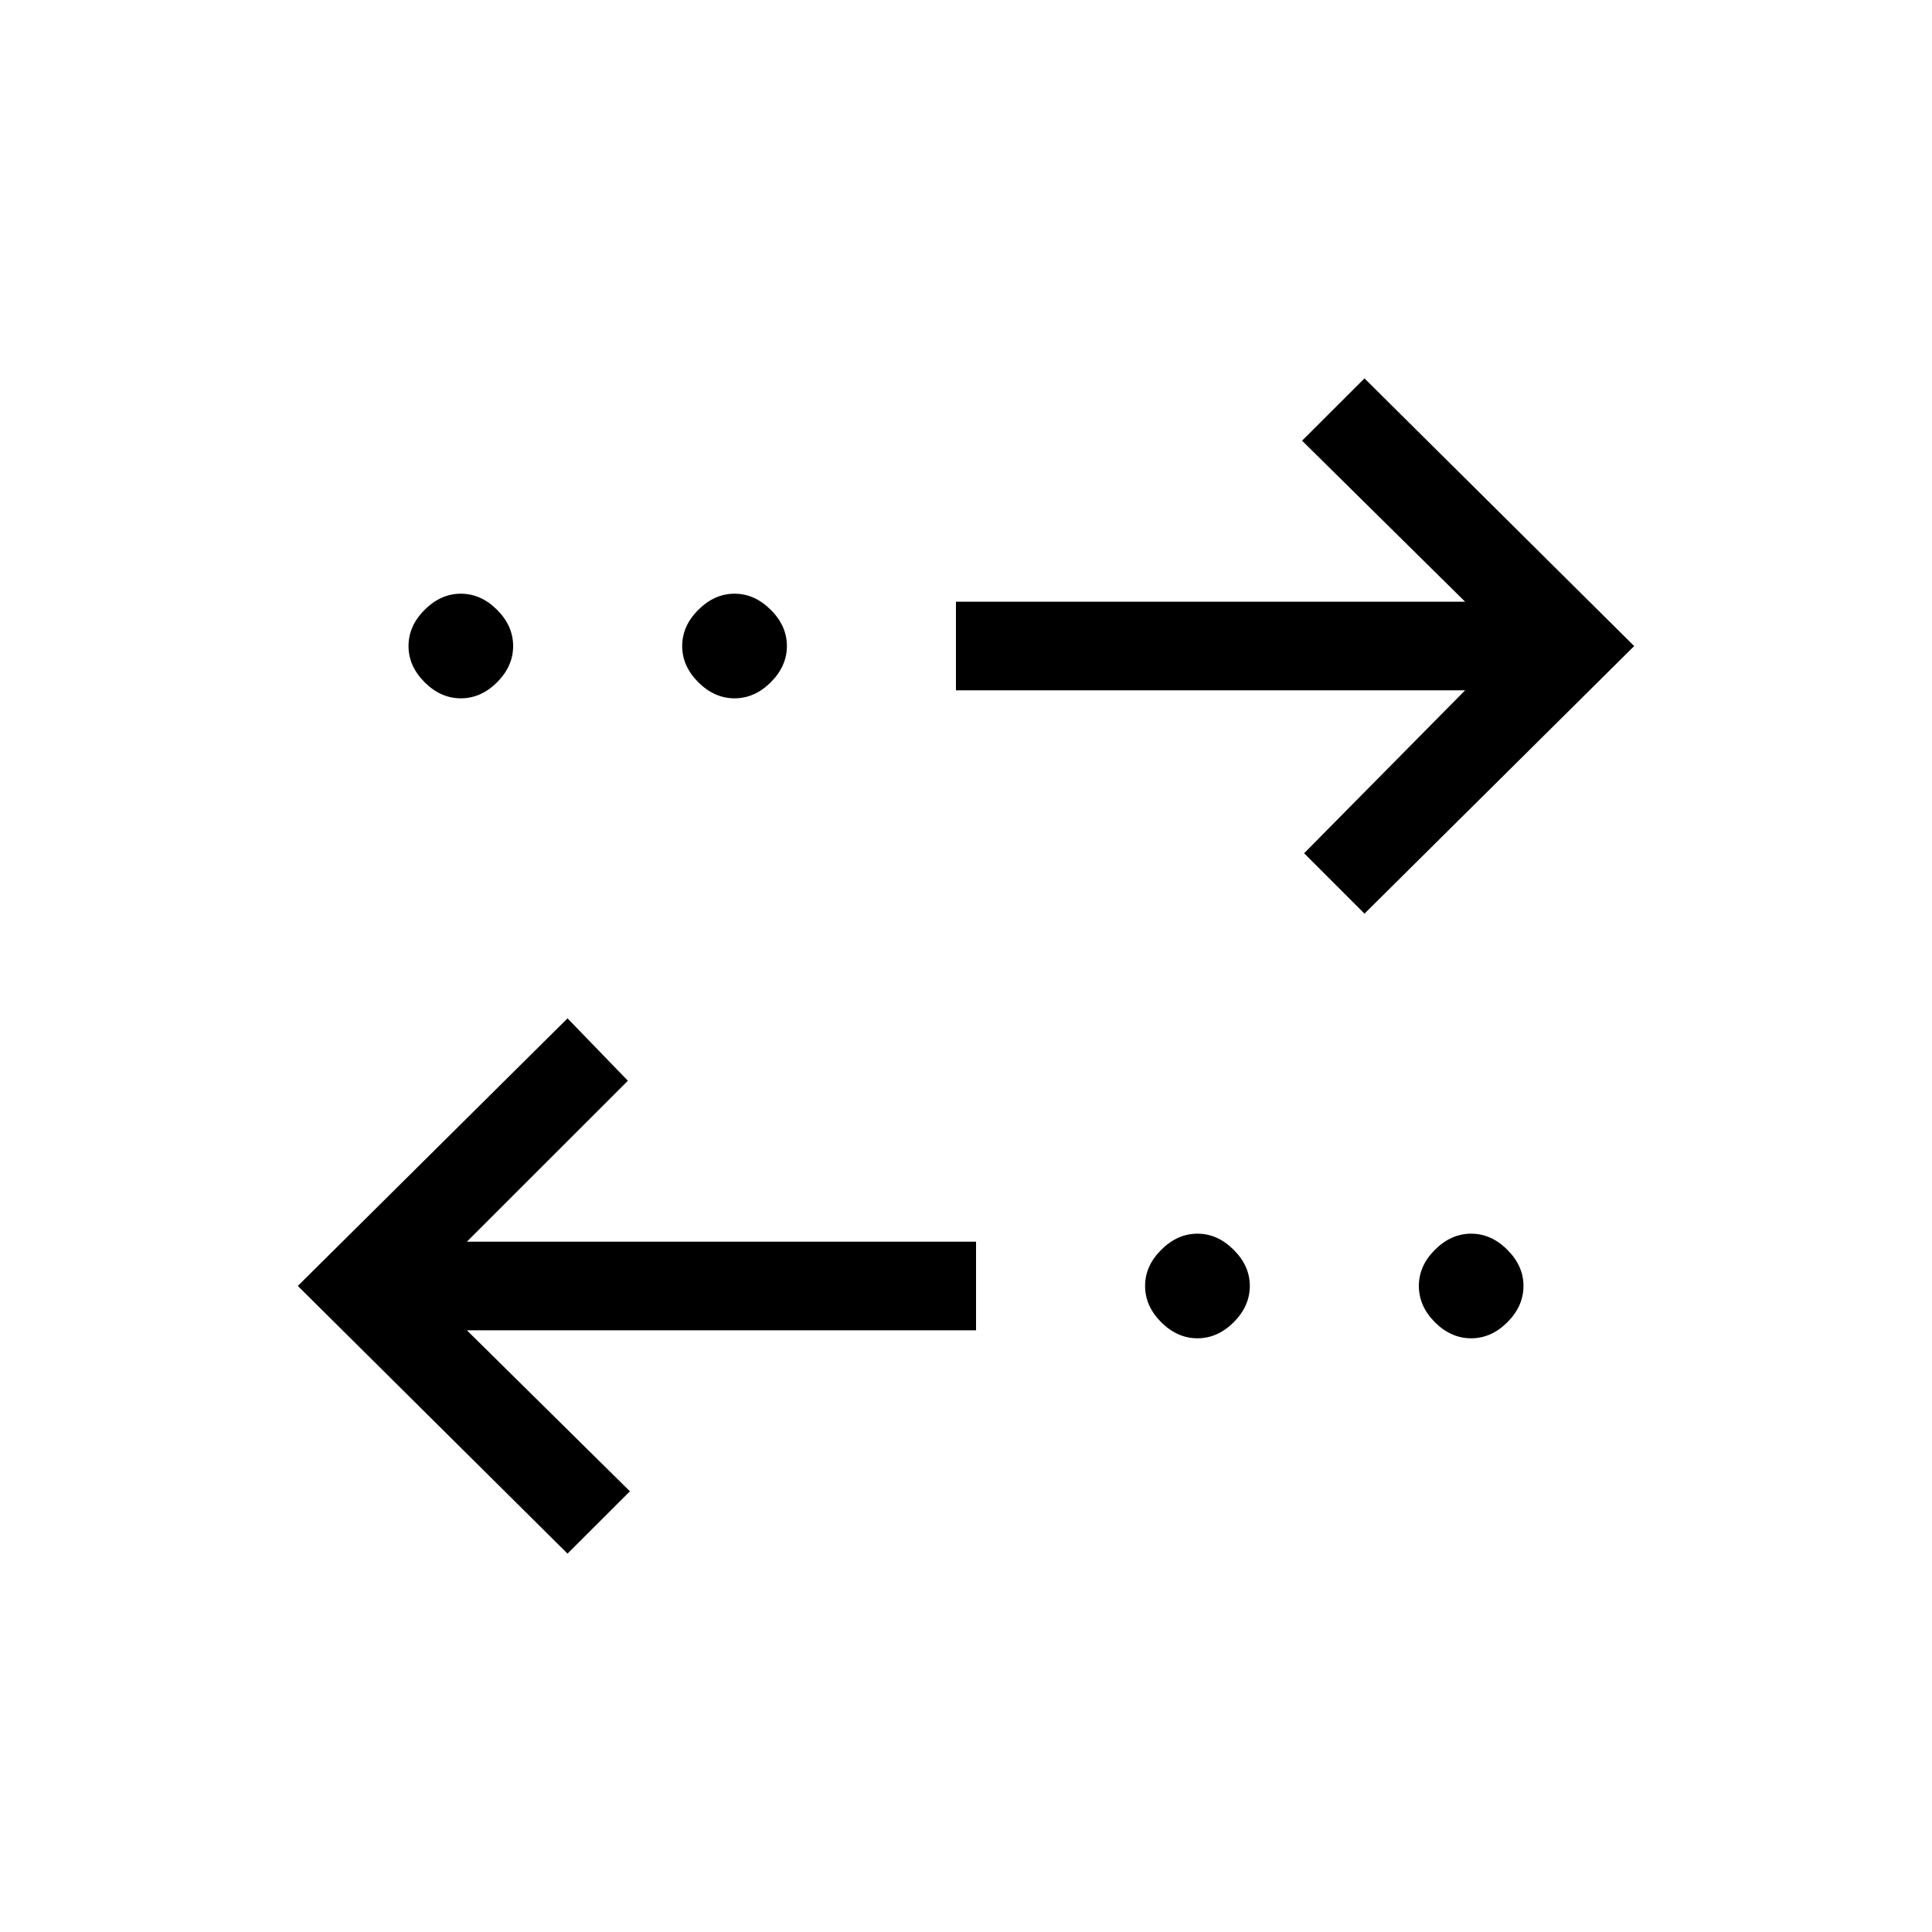 <svg xmlns="http://www.w3.org/2000/svg" height="20" width="20"><path d="M7.604 7.229Q7.396 7.229 7.229 7.063Q7.062 6.896 7.062 6.688Q7.062 6.479 7.229 6.313Q7.396 6.146 7.604 6.146Q7.812 6.146 7.979 6.313Q8.146 6.479 8.146 6.688Q8.146 6.896 7.979 7.063Q7.812 7.229 7.604 7.229ZM4.771 7.229Q4.562 7.229 4.396 7.063Q4.229 6.896 4.229 6.688Q4.229 6.479 4.396 6.313Q4.562 6.146 4.771 6.146Q4.979 6.146 5.146 6.313Q5.312 6.479 5.312 6.688Q5.312 6.896 5.146 7.063Q4.979 7.229 4.771 7.229ZM12.396 13.854Q12.188 13.854 12.021 13.688Q11.854 13.521 11.854 13.312Q11.854 13.104 12.021 12.938Q12.188 12.771 12.396 12.771Q12.604 12.771 12.771 12.938Q12.938 13.104 12.938 13.312Q12.938 13.521 12.771 13.688Q12.604 13.854 12.396 13.854ZM14.125 9.458 13.5 8.833 15.167 7.146H9.896V6.229H15.167L13.479 4.562L14.125 3.917L16.917 6.688ZM5.875 16.083 3.083 13.312 5.875 10.542 6.5 11.188 4.833 12.854H10.104V13.771H4.833L6.521 15.438ZM15.229 13.854Q15.021 13.854 14.854 13.688Q14.688 13.521 14.688 13.312Q14.688 13.104 14.854 12.938Q15.021 12.771 15.229 12.771Q15.438 12.771 15.604 12.938Q15.771 13.104 15.771 13.312Q15.771 13.521 15.604 13.688Q15.438 13.854 15.229 13.854Z"/></svg>